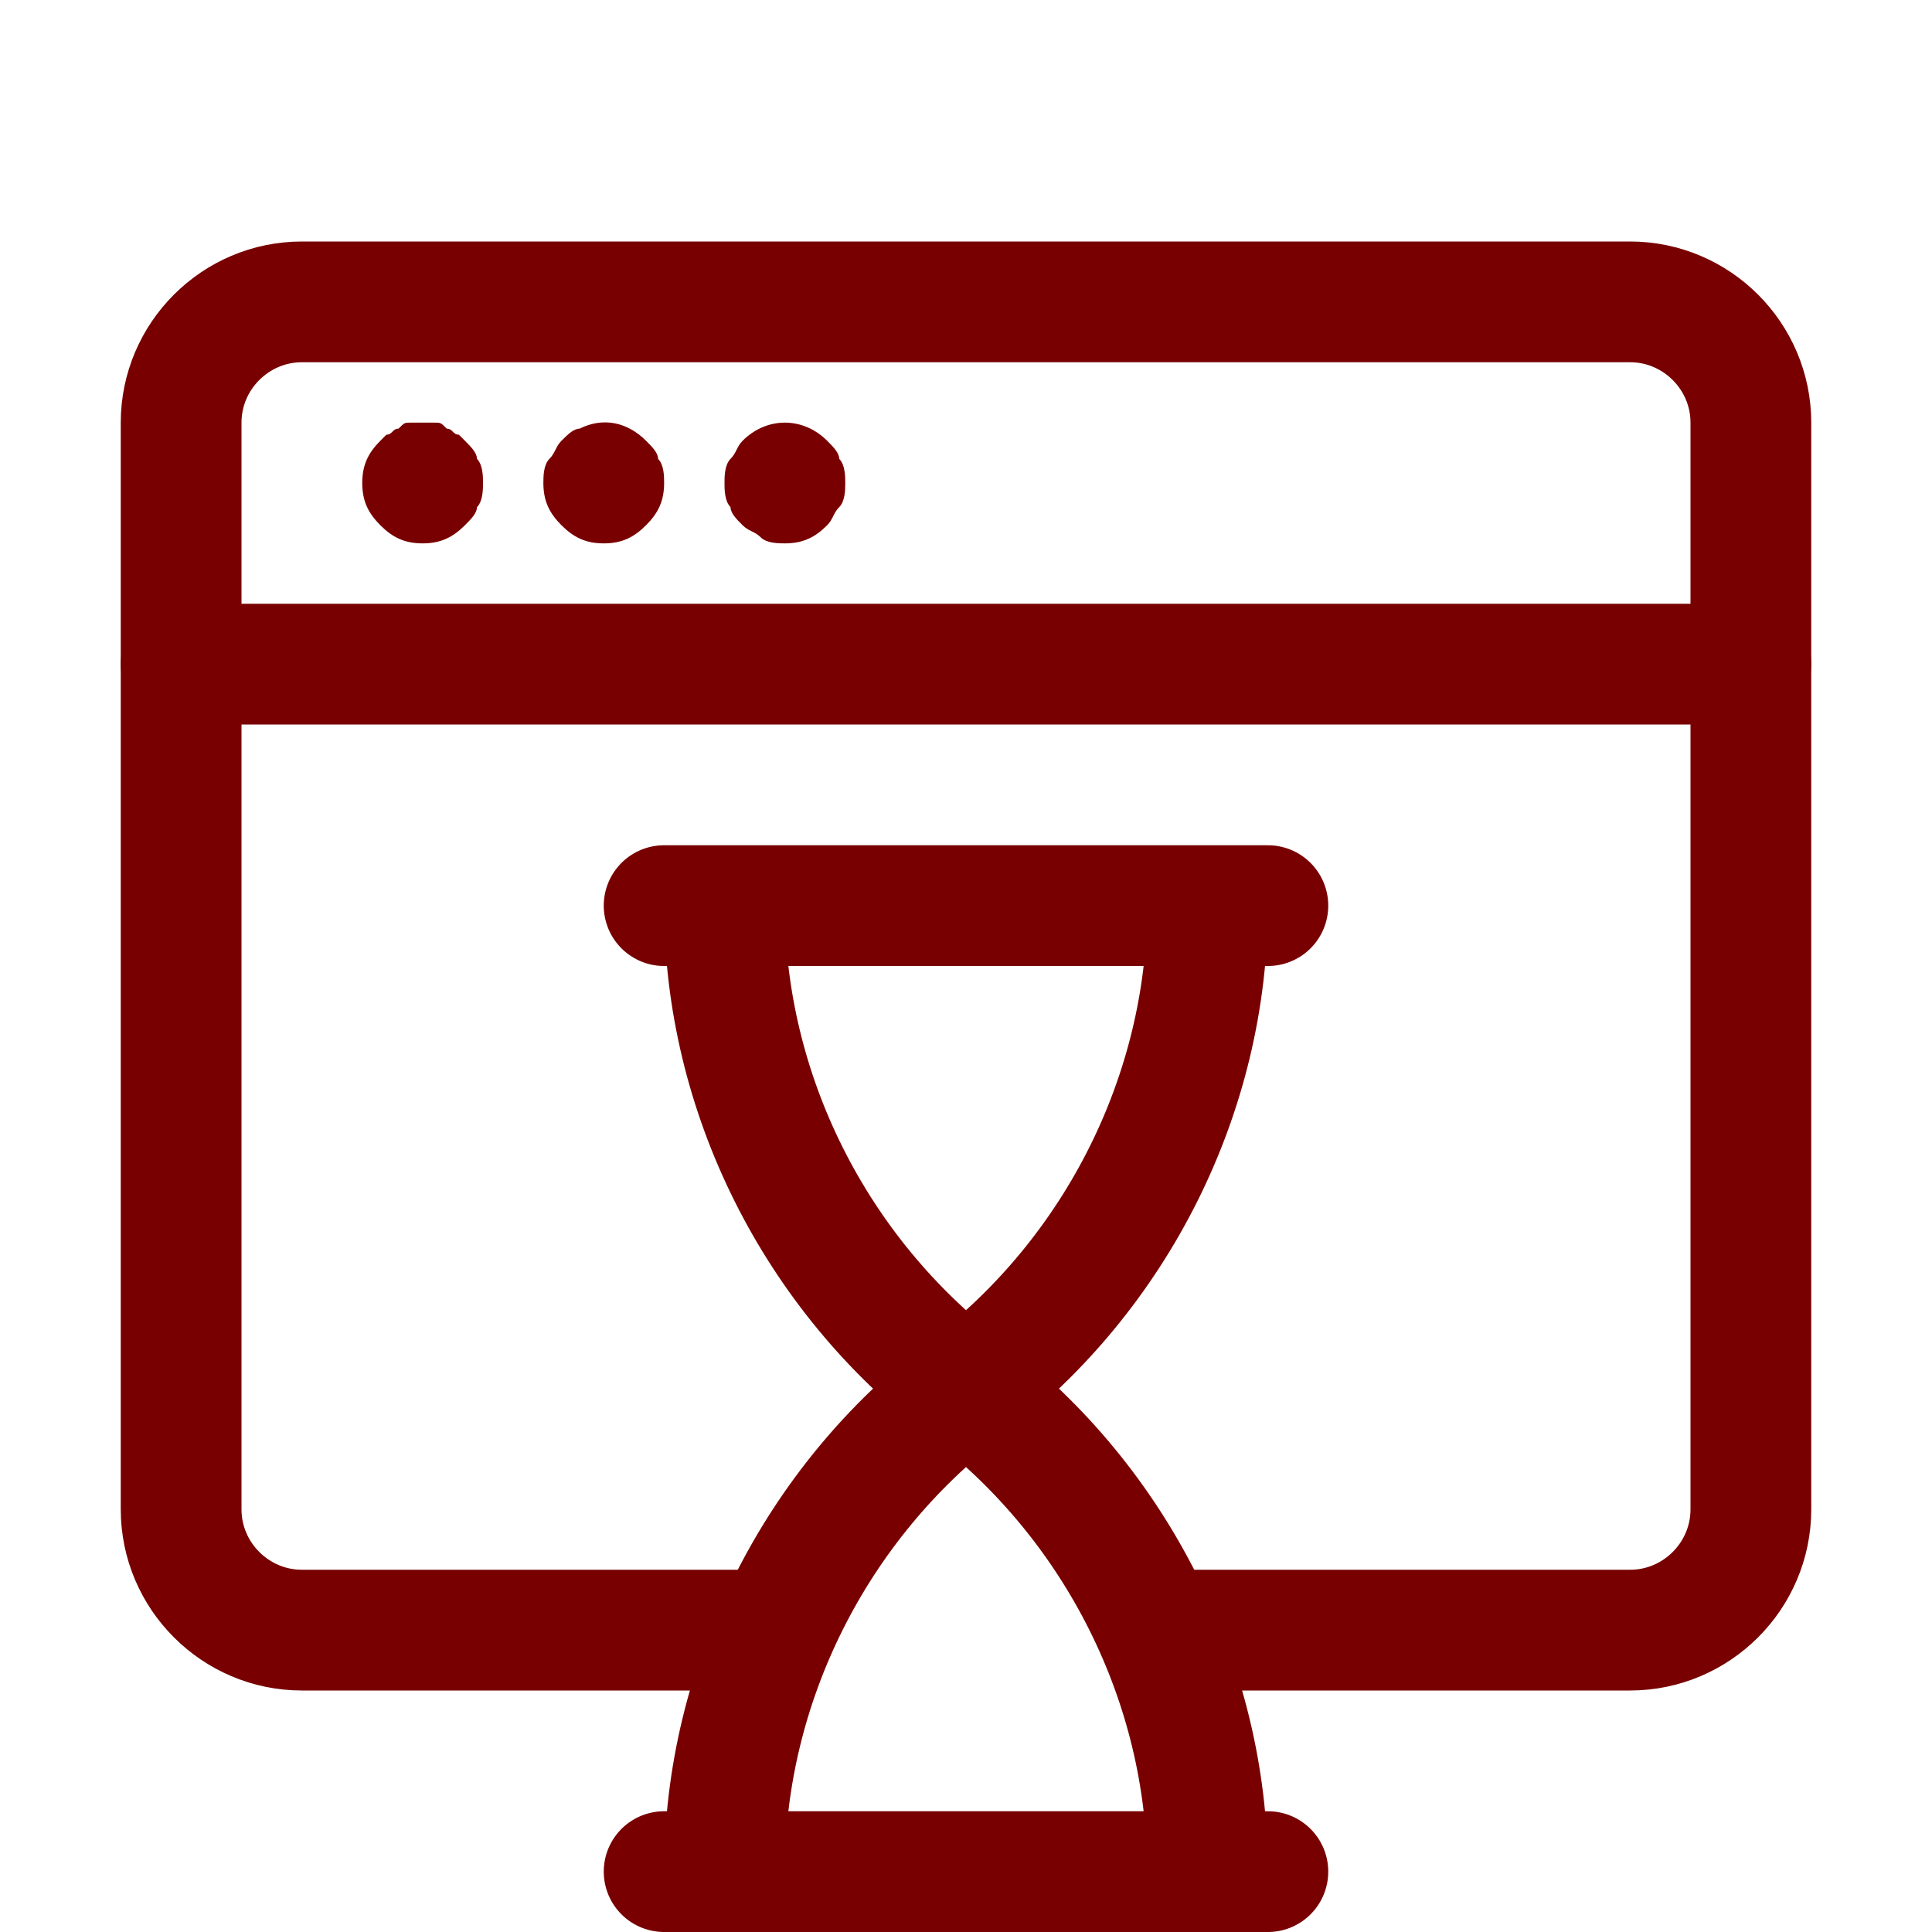 <svg id="Icons" version="1.1" viewBox="0 0 32 32" xml:space="preserve" xmlns="http://www.w3.org/2000/svg" enable-background="new 0 0 32 32"><path d="M3 11h26" fill="none" stroke="#780000" stroke-width="2" stroke-linecap="round" stroke-linejoin="round" stroke-miterlimit="10" class="stroke-000000"></path><path d="M7 9c-.3 0-.5-.1-.7-.3-.2-.2-.3-.4-.3-.7 0-.3.1-.5.3-.7l.1-.1c.1 0 .1-.1.2-.1.1-.1.1-.1.2-.1h.4c.1 0 .1 0 .2.1.1 0 .1.1.2.1l.1.1c.1.1.2.2.2.3.1.1.1.3.1.4 0 .1 0 .3-.1.4 0 .1-.1.2-.2.3-.2.2-.4.3-.7.3zM10 9c-.3 0-.5-.1-.7-.3-.2-.2-.3-.4-.3-.7 0-.1 0-.3.1-.4.1-.1.1-.2.2-.3.1-.1.2-.2.3-.2.4-.2.8-.1 1.1.2.1.1.2.2.2.3.1.1.1.3.1.4 0 .3-.1.5-.3.7-.2.2-.4.3-.7.3zM13 9c-.1 0-.3 0-.4-.1-.1-.1-.2-.1-.3-.2-.1-.1-.2-.2-.2-.3-.1-.1-.1-.3-.1-.4 0-.1 0-.3.1-.4.1-.1.1-.2.2-.3.4-.4 1-.4 1.4 0 .1.1.2.2.2.3.1.1.1.3.1.4 0 .1 0 .3-.1.4-.1.1-.1.2-.2.3-.2.2-.4.3-.7.3z" fill="#780000" class="fill-000000"></path><path d="M11 15h10M11 31h10M12 15h0c0 3.1 1.5 6.1 4 8h0c2.5-1.9 4-4.9 4-8v0M20 31h0c0-3.1-1.5-6.1-4-8h0c-2.5 1.9-4 4.9-4 8v0" fill="none" stroke="#780000" stroke-width="2" stroke-linecap="round" stroke-linejoin="round" stroke-miterlimit="10" class="stroke-000000"></path><path d="M19.2 27H27c1.1 0 2-.9 2-2V7c0-1.1-.9-2-2-2H5c-1.1 0-2 .9-2 2v18c0 1.1.9 2 2 2h7.8" fill="none" stroke="#780000" stroke-width="2" stroke-linecap="round" stroke-linejoin="round" stroke-miterlimit="10" class="stroke-000000"></path></svg>